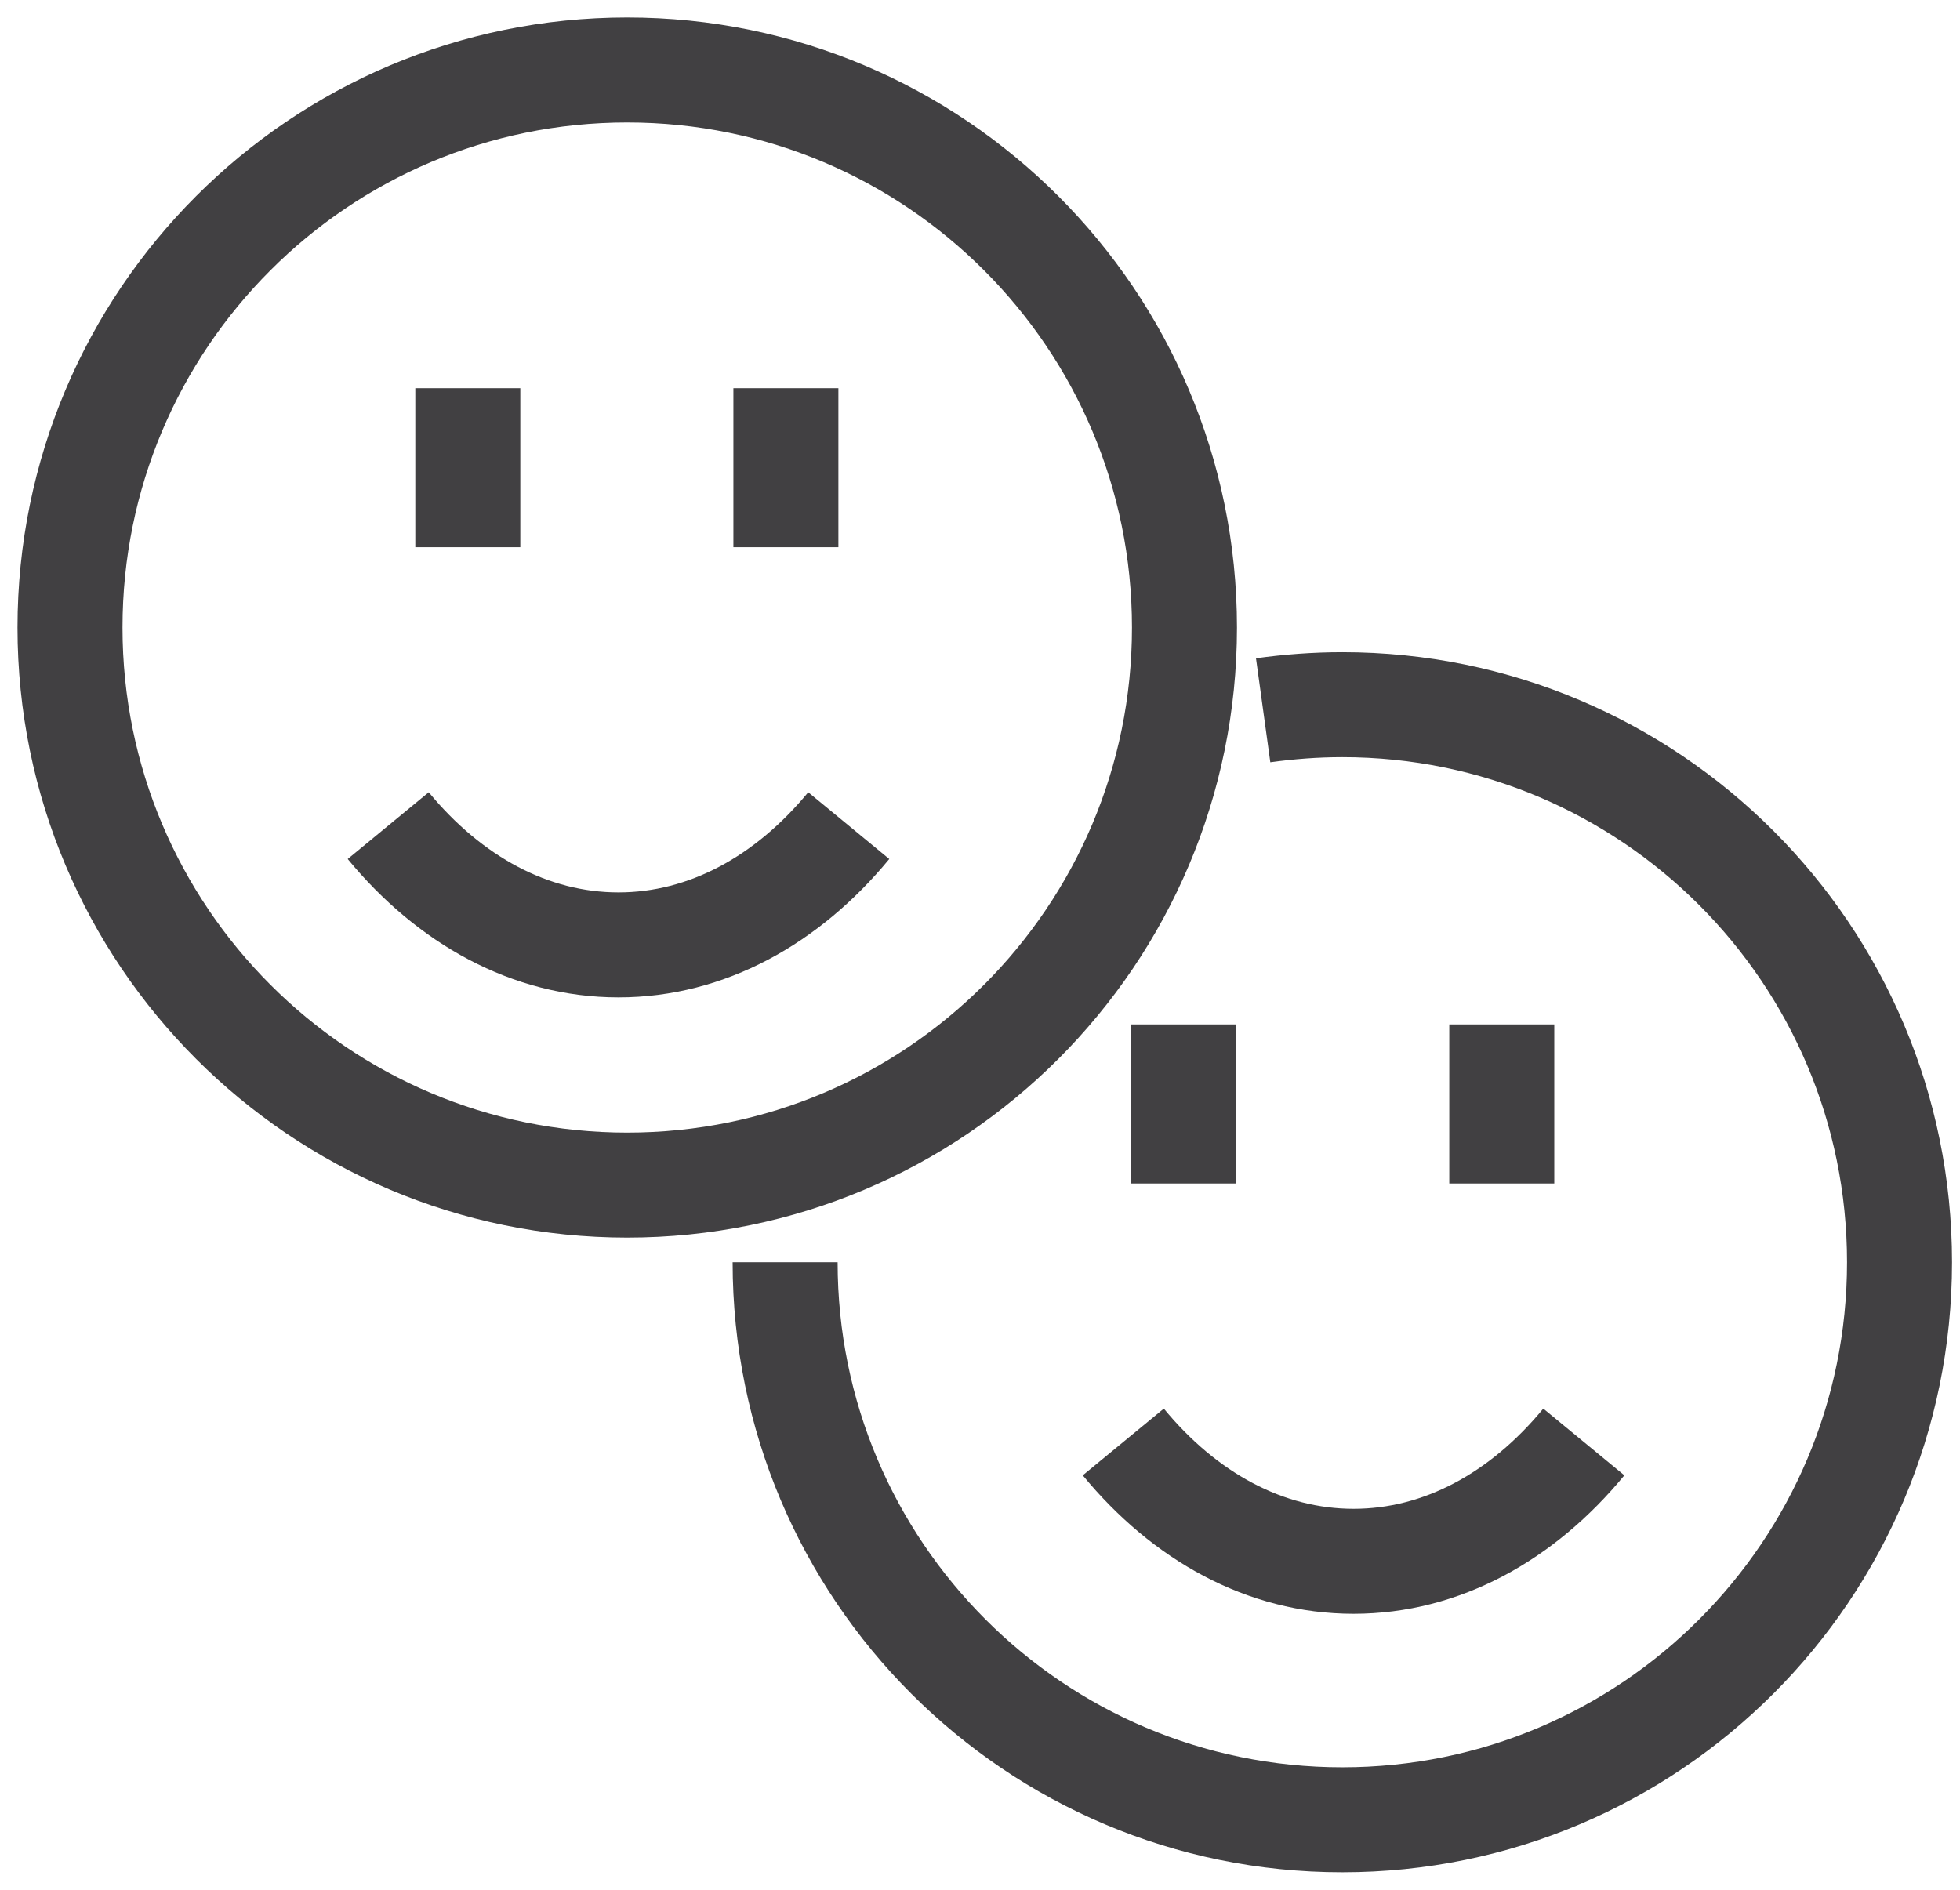 <svg width="28" height="27" viewBox="0 0 28 27" fill="none" xmlns="http://www.w3.org/2000/svg">
<path d="M8.96 16.932C13.357 16.932 16.921 13.365 16.921 8.966C16.921 4.566 13.357 1 8.96 1C4.564 1 1 4.566 1 8.966C1 13.365 4.564 16.932 8.96 16.932Z" stroke="#414042" stroke-width="1.5" stroke-miterlimit="10" stroke-linejoin="round"/>
<path d="M6.683 5.546V7.818" stroke="#414042" stroke-width="1.5" stroke-miterlimit="10" stroke-linejoin="round"/>
<path d="M11.227 5.546V7.818" stroke="#414042" stroke-width="1.5" stroke-miterlimit="10" stroke-linejoin="round"/>
<path d="M18.045 10.148C18.415 10.097 18.79 10.068 19.176 10.068C23.574 10.068 27.136 13.636 27.136 18.034C27.136 22.432 23.574 26 19.176 26C14.778 26 11.216 22.432 11.216 18.034" stroke="#414042" stroke-width="1.5" stroke-miterlimit="10" stroke-linejoin="round"/>
<path d="M16.909 14.636V16.909" stroke="#414042" stroke-width="1.5" stroke-miterlimit="10" stroke-linejoin="round"/>
<path d="M21.454 14.636V16.909" stroke="#414042" stroke-width="1.5" stroke-miterlimit="10" stroke-linejoin="round"/>
<path d="M22.626 20.602C21.751 21.665 20.598 22.307 19.337 22.307C18.075 22.307 16.922 21.665 16.047 20.602" stroke="#414042" stroke-width="1.5" stroke-miterlimit="10" stroke-linejoin="round"/>
<path d="M12.125 11.796C11.25 12.858 10.097 13.5 8.836 13.5C7.574 13.5 6.421 12.858 5.546 11.796" stroke="#414042" stroke-width="1.5" stroke-miterlimit="10" stroke-linejoin="round"/>
</svg>
